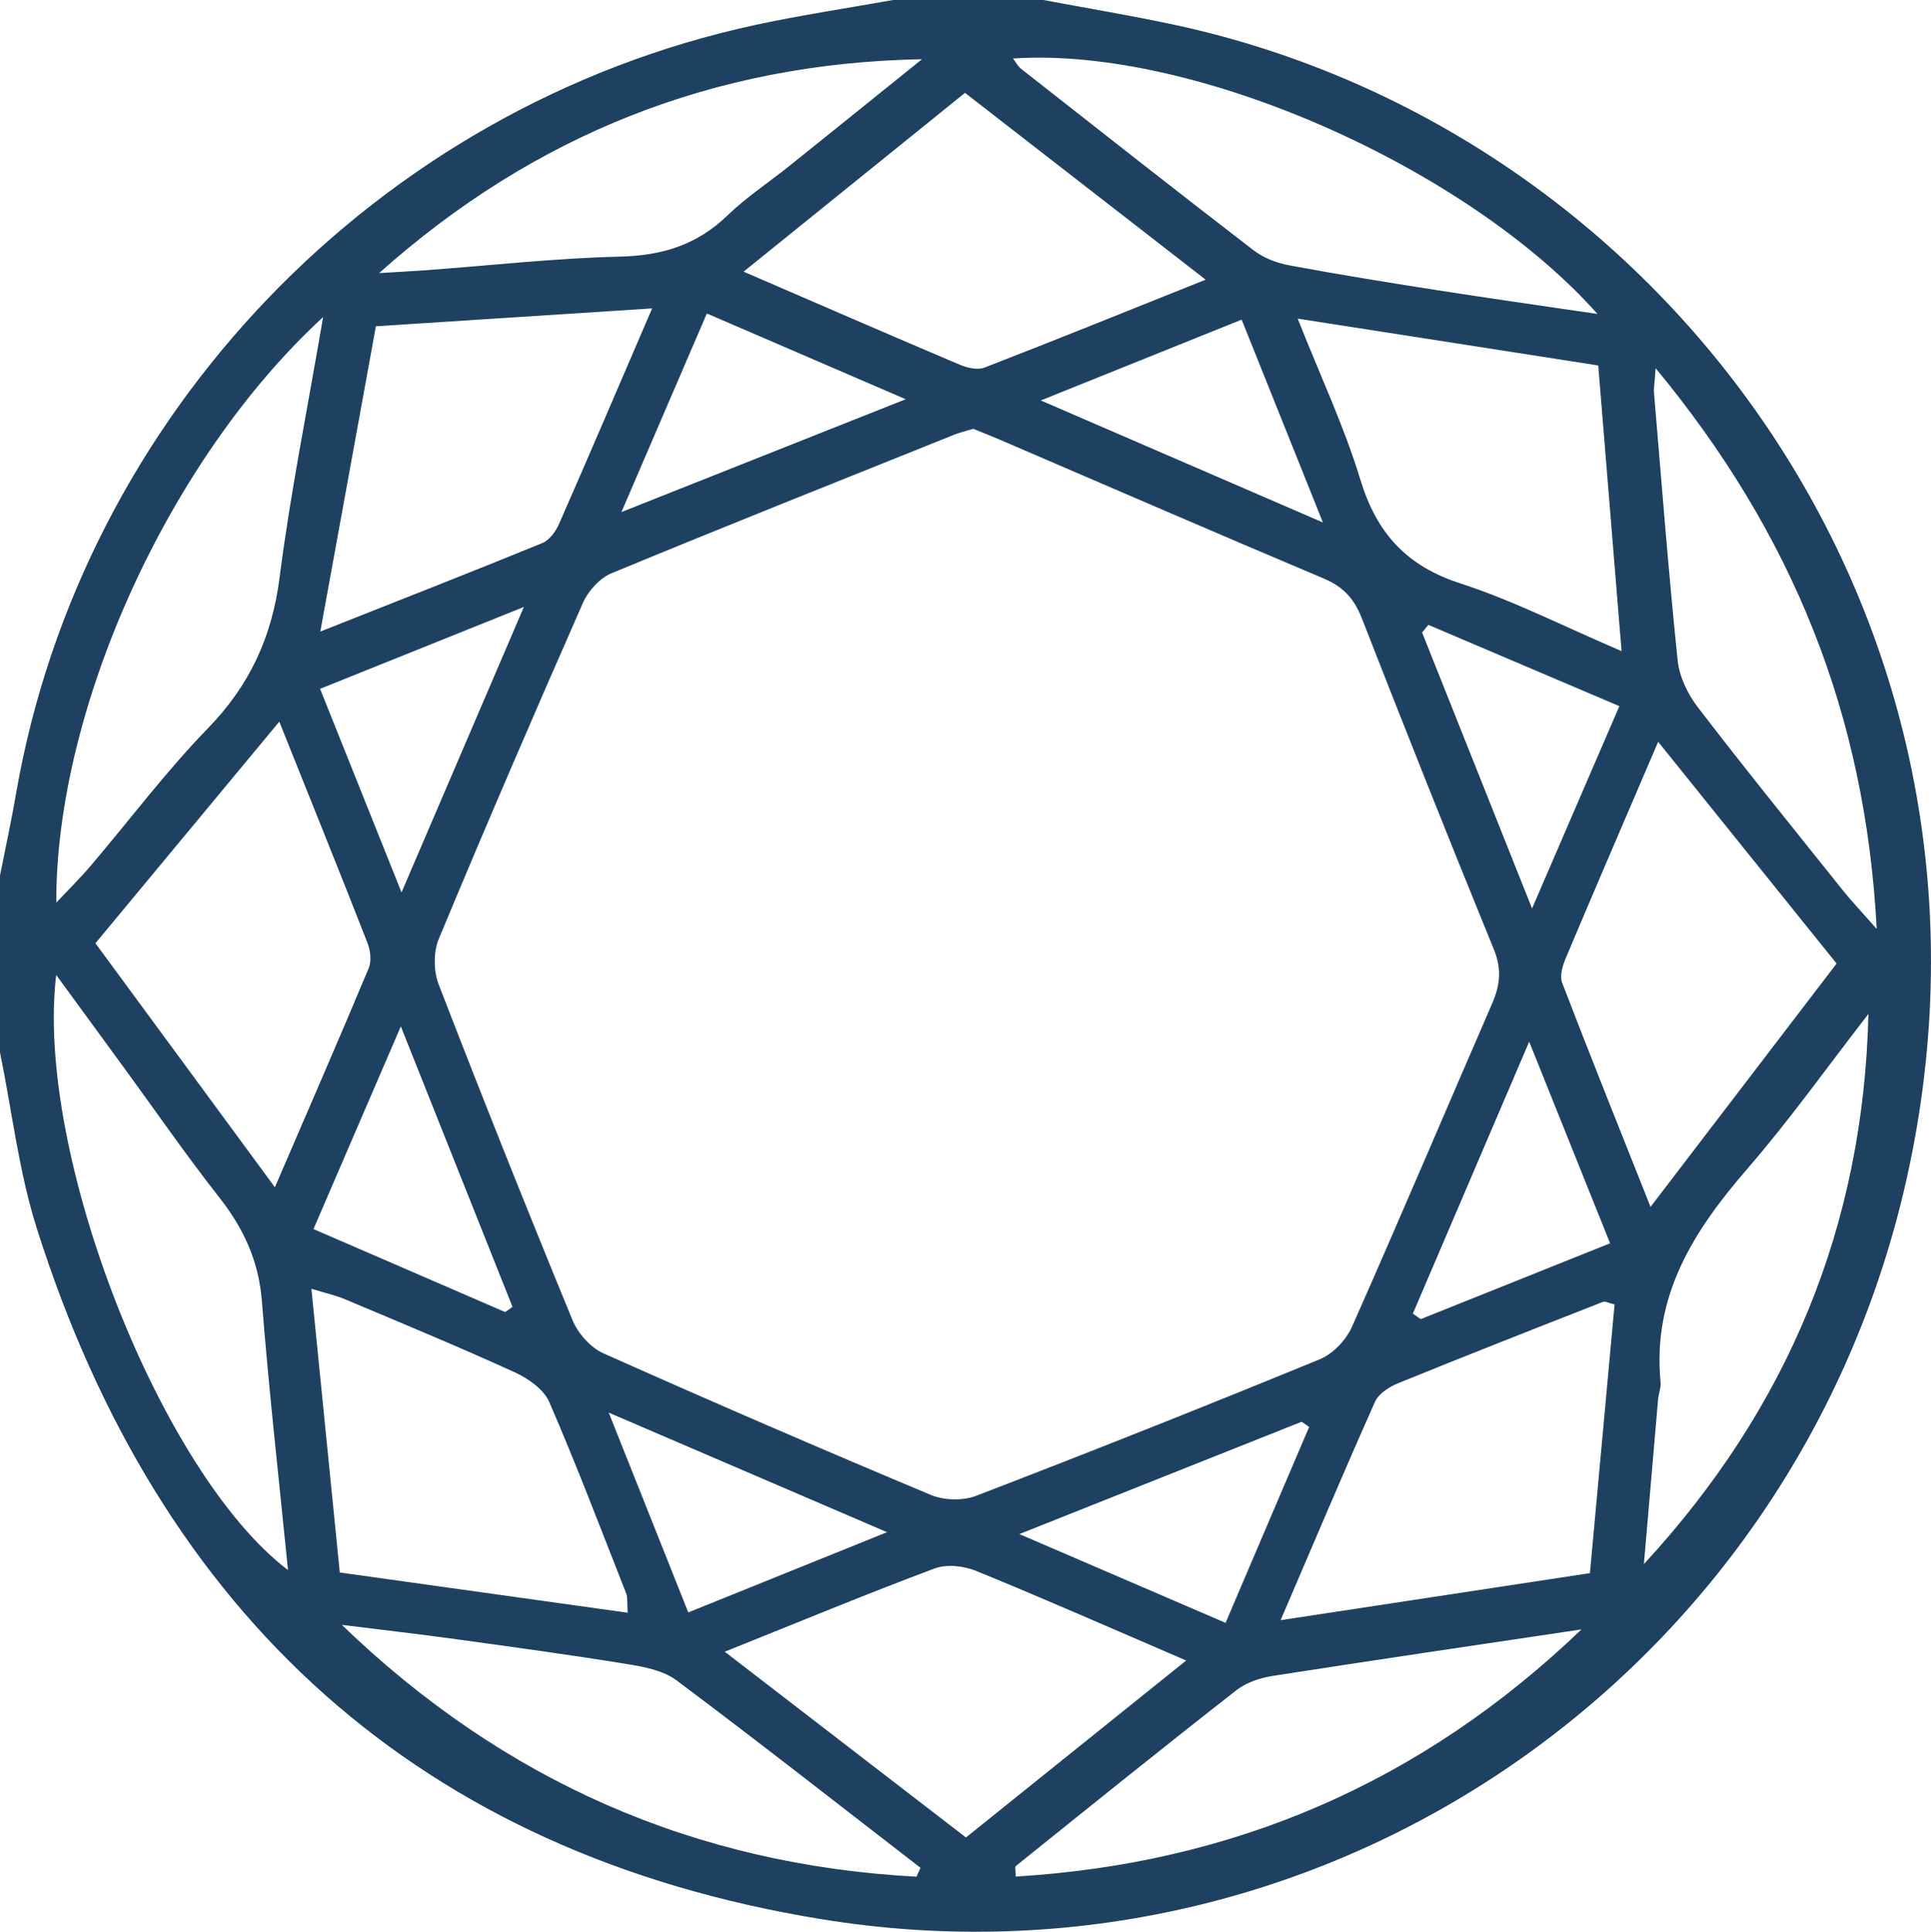 <?xml version="1.0" encoding="UTF-8"?><svg id="a" xmlns="http://www.w3.org/2000/svg" viewBox="0 0 491.87 492"><defs><style>.b{fill:#1e4162;}</style></defs><path class="b" d="M227.48,0h38.29c11.33,2.14,22.73,4,33.99,6.45,125.82,27.39,217.25,153.68,185.91,293.77-28.25,126.24-148.36,209.43-276.39,188.59-102.28-16.65-168.64-77.31-199.9-175.93-4.59-14.49-6.32-29.88-9.38-44.86,0-15.02,0-30.03,0-45.05,1.37-6.9,2.88-13.78,4.07-20.72C20.76,105.66,96.12,27.16,192.37,6.36c11.62-2.51,23.4-4.26,35.1-6.36Zm20.41,109.22c-1.96,.6-3.42,.93-4.79,1.48-29.14,11.7-58.33,23.3-87.34,35.31-3,1.24-5.94,4.5-7.28,7.55-12.51,28.41-24.8,56.93-36.72,85.59-1.39,3.34-1.33,8.2-.01,11.61,11.04,28.6,22.41,57.09,34.07,85.45,1.39,3.38,4.59,7,7.86,8.46,27.66,12.35,55.47,24.37,83.41,36.07,3.34,1.4,8.17,1.54,11.54,.24,29.32-11.27,58.51-22.86,87.57-34.79,3.33-1.37,6.68-4.89,8.17-8.24,12.14-27.35,23.79-54.91,35.71-82.35,2.02-4.66,2.49-8.79,.44-13.81-11.47-28.04-22.64-56.2-33.67-84.42-1.92-4.91-4.72-7.94-9.62-10.01-27.57-11.63-55.02-23.55-82.52-35.36-2.39-1.03-4.81-1.97-6.81-2.79Zm159.22-16.14c-25.86-4.03-50.45-7.86-76.56-11.93,5.82,14.7,11.87,27.54,15.96,40.99,4.14,13.64,11.74,22.01,25.51,26.46,13.37,4.32,26.03,10.82,41.03,17.23-2.06-25.19-3.96-48.46-5.94-72.75Zm15.26,95.86c-8.32,19.41-16,37.22-23.54,55.1-.8,1.91-1.58,4.52-.92,6.25,7.12,18.56,14.54,37.01,22.52,57.1,16.54-21.64,31.88-41.7,47.39-61.98-15.21-18.9-29.7-36.91-45.44-56.47Zm-351.23-5.14c-16.1,19.4-31.33,37.76-46.83,56.44,15.11,20.55,29.88,40.62,45.71,62.15,8.45-19.62,16.31-37.65,23.89-55.79,.76-1.82,.44-4.53-.31-6.46-7.19-18.38-14.59-36.68-22.46-56.34Zm340.12,148.43c-1.55-.37-2.38-.87-2.92-.66-17.42,6.83-34.84,13.66-52.17,20.72-2.27,.92-4.98,2.64-5.9,4.69-7.99,17.91-15.62,35.99-24.07,55.67,27.58-4.19,53.27-8.1,78.79-11.98,2.2-23.98,4.24-46.27,6.28-68.44ZM245.81,23.65c-19.04,15.37-37.18,30.03-56.4,45.54,19.38,8.37,37.18,16.12,55.06,23.7,1.9,.81,4.56,1.41,6.33,.72,18.4-7.12,36.69-14.53,56.31-22.38-20.92-16.24-40.7-31.59-61.3-47.58ZM81.58,160.86c20.02-7.93,38.34-15.1,56.55-22.54,1.79-.73,3.41-2.92,4.24-4.81,7.79-17.74,15.39-35.56,23.74-54.96-24.45,1.58-47.35,3.06-70.36,4.55-4.77,26.22-9.29,51.03-14.16,77.76Zm78.3,249.89c-.18-2.68,.02-3.88-.36-4.86-6.42-16.32-12.64-32.72-19.61-48.8-1.39-3.21-5.33-5.99-8.74-7.55-14.25-6.5-28.72-12.49-43.15-18.57-2.52-1.06-5.24-1.66-8.7-2.73,2.46,24.59,4.8,47.9,7.23,72.26,24.54,3.43,48.72,6.81,73.33,10.25Zm142.27,12.17c-19.06-8.19-36.15-15.74-53.45-22.8-3.15-1.29-7.55-1.79-10.61-.65-17.38,6.5-34.53,13.62-53.48,21.21,21.23,16.34,41.25,31.76,61.44,47.31,18.65-14.98,36.67-29.46,56.1-45.07ZM14.32,248.31c-5.47,45.36,26.59,126.95,59.04,151.58-2.29-23.04-4.87-45.73-6.65-68.49-.8-10.2-4.62-18.48-10.81-26.36-8.33-10.61-16.01-21.72-23.97-32.62-5.66-7.74-11.31-15.48-17.62-24.11ZM82.3,80.76C43,116.89,14.23,180.37,14.33,229.9c3.36-3.57,6.2-6.36,8.77-9.39,9.94-11.68,19.18-24.03,29.84-35,10.65-10.95,16.33-23.24,18.27-38.37,2.74-21.43,7.04-42.65,11.09-66.39Zm324.63-.78C374.02,42.92,304.59,11.78,258.03,14.9c.75,.97,1.26,1.99,2.07,2.63,19.71,15.47,39.39,30.97,59.26,46.25,2.51,1.93,5.86,3.21,9.01,3.79,12.48,2.33,25.03,4.36,37.58,6.32,12.85,2.01,25.73,3.83,40.99,6.08ZM233.45,477.98l1.02-2.26c-20.68-15.97-41.24-32.1-62.15-47.75-3.35-2.51-8.21-3.43-12.52-4.13-14.39-2.34-28.85-4.31-43.3-6.3-9.79-1.35-19.62-2.47-29.43-3.7,41.24,39.78,89.92,61.12,146.37,64.14Zm169.4-62.98c-26.21,3.91-52.44,7.76-78.63,11.84-3.2,.5-6.72,1.65-9.22,3.6-18.88,14.76-37.55,29.8-56.23,44.81-.32,.26-.04,1.26-.04,2.7,55.51-3.35,103.48-23.97,144.12-62.96Zm73.09-156.77c-10.26,13.21-19.97,26.89-30.91,39.52-13.63,15.74-24.18,32.28-22.04,54.24,.14,1.45-.51,2.95-.64,4.44-1.22,13.98-2.41,27.95-3.61,41.93,36.67-39.72,55.92-86.11,57.19-140.13ZM96.59,69.55c4.03-.24,8.05-.44,12.07-.74,16.43-1.21,32.83-3.06,49.28-3.45,10.72-.25,19.6-2.99,27.35-10.48,4.82-4.66,10.52-8.4,15.78-12.62,11.28-9.04,22.53-18.12,33.79-27.18-53.06,.98-98.89,19.31-138.28,54.46Zm325.14,24.23c-.26,3.72-.52,5.04-.41,6.33,1.92,22.72,3.67,45.45,6.02,68.13,.43,4.15,2.59,8.59,5.18,11.95,12.06,15.72,24.54,31.12,36.91,46.59,2.22,2.78,4.69,5.36,8.61,9.82-2.88-54.87-21.5-100.72-56.31-142.82Zm-162.07,296.94c18.67,8.04,35.04,15.08,52.52,22.61,7.3-17.11,14.3-33.5,21.29-49.89-.64-.44-1.27-.89-1.91-1.33-23.13,9.21-46.26,18.41-71.9,28.61Zm-130.97-56.55l1.86-1.31c-9.19-23.08-18.37-46.15-28.45-71.45-7.82,18.13-14.81,34.36-22.25,51.63,16.87,7.3,32.85,14.22,48.84,21.14Zm-26.41-106.89c10.65-24.84,20.43-47.66,31.17-72.7-18.77,7.54-35.18,14.13-51.92,20.86,6.87,17.17,13.25,33.09,20.75,51.85Zm310.21-47.43c-16.9-7.19-32.77-13.94-48.65-20.7l-1.59,1.95c9.05,22.73,18.11,45.46,28,70.28,7.82-18.11,14.72-34.09,22.24-51.53Zm-147.38-77.86c24.6,10.64,46.99,20.32,71.87,31.08-7.51-18.74-14.03-35.02-20.7-51.66-17.19,6.91-33.03,13.28-51.17,20.58Zm145.02,214.67c-6.71-16.73-13.14-32.73-20.61-51.35-10.66,24.92-20.15,47.1-29.64,69.28,.68,.46,1.35,.92,2.03,1.38,15.84-6.35,31.69-12.69,48.22-19.31ZM158.29,130.42c24.87-9.87,47.44-18.83,72.41-28.74-18.01-7.77-33.83-14.59-50.65-21.84-7.21,16.76-14.02,32.59-21.76,50.58Zm-3.24,229.35c7.21,18.11,13.58,34.1,20.27,50.9,16.89-6.82,32.71-13.2,50.63-20.43-24.46-10.51-46.58-20.01-70.91-30.46Z"/></svg>